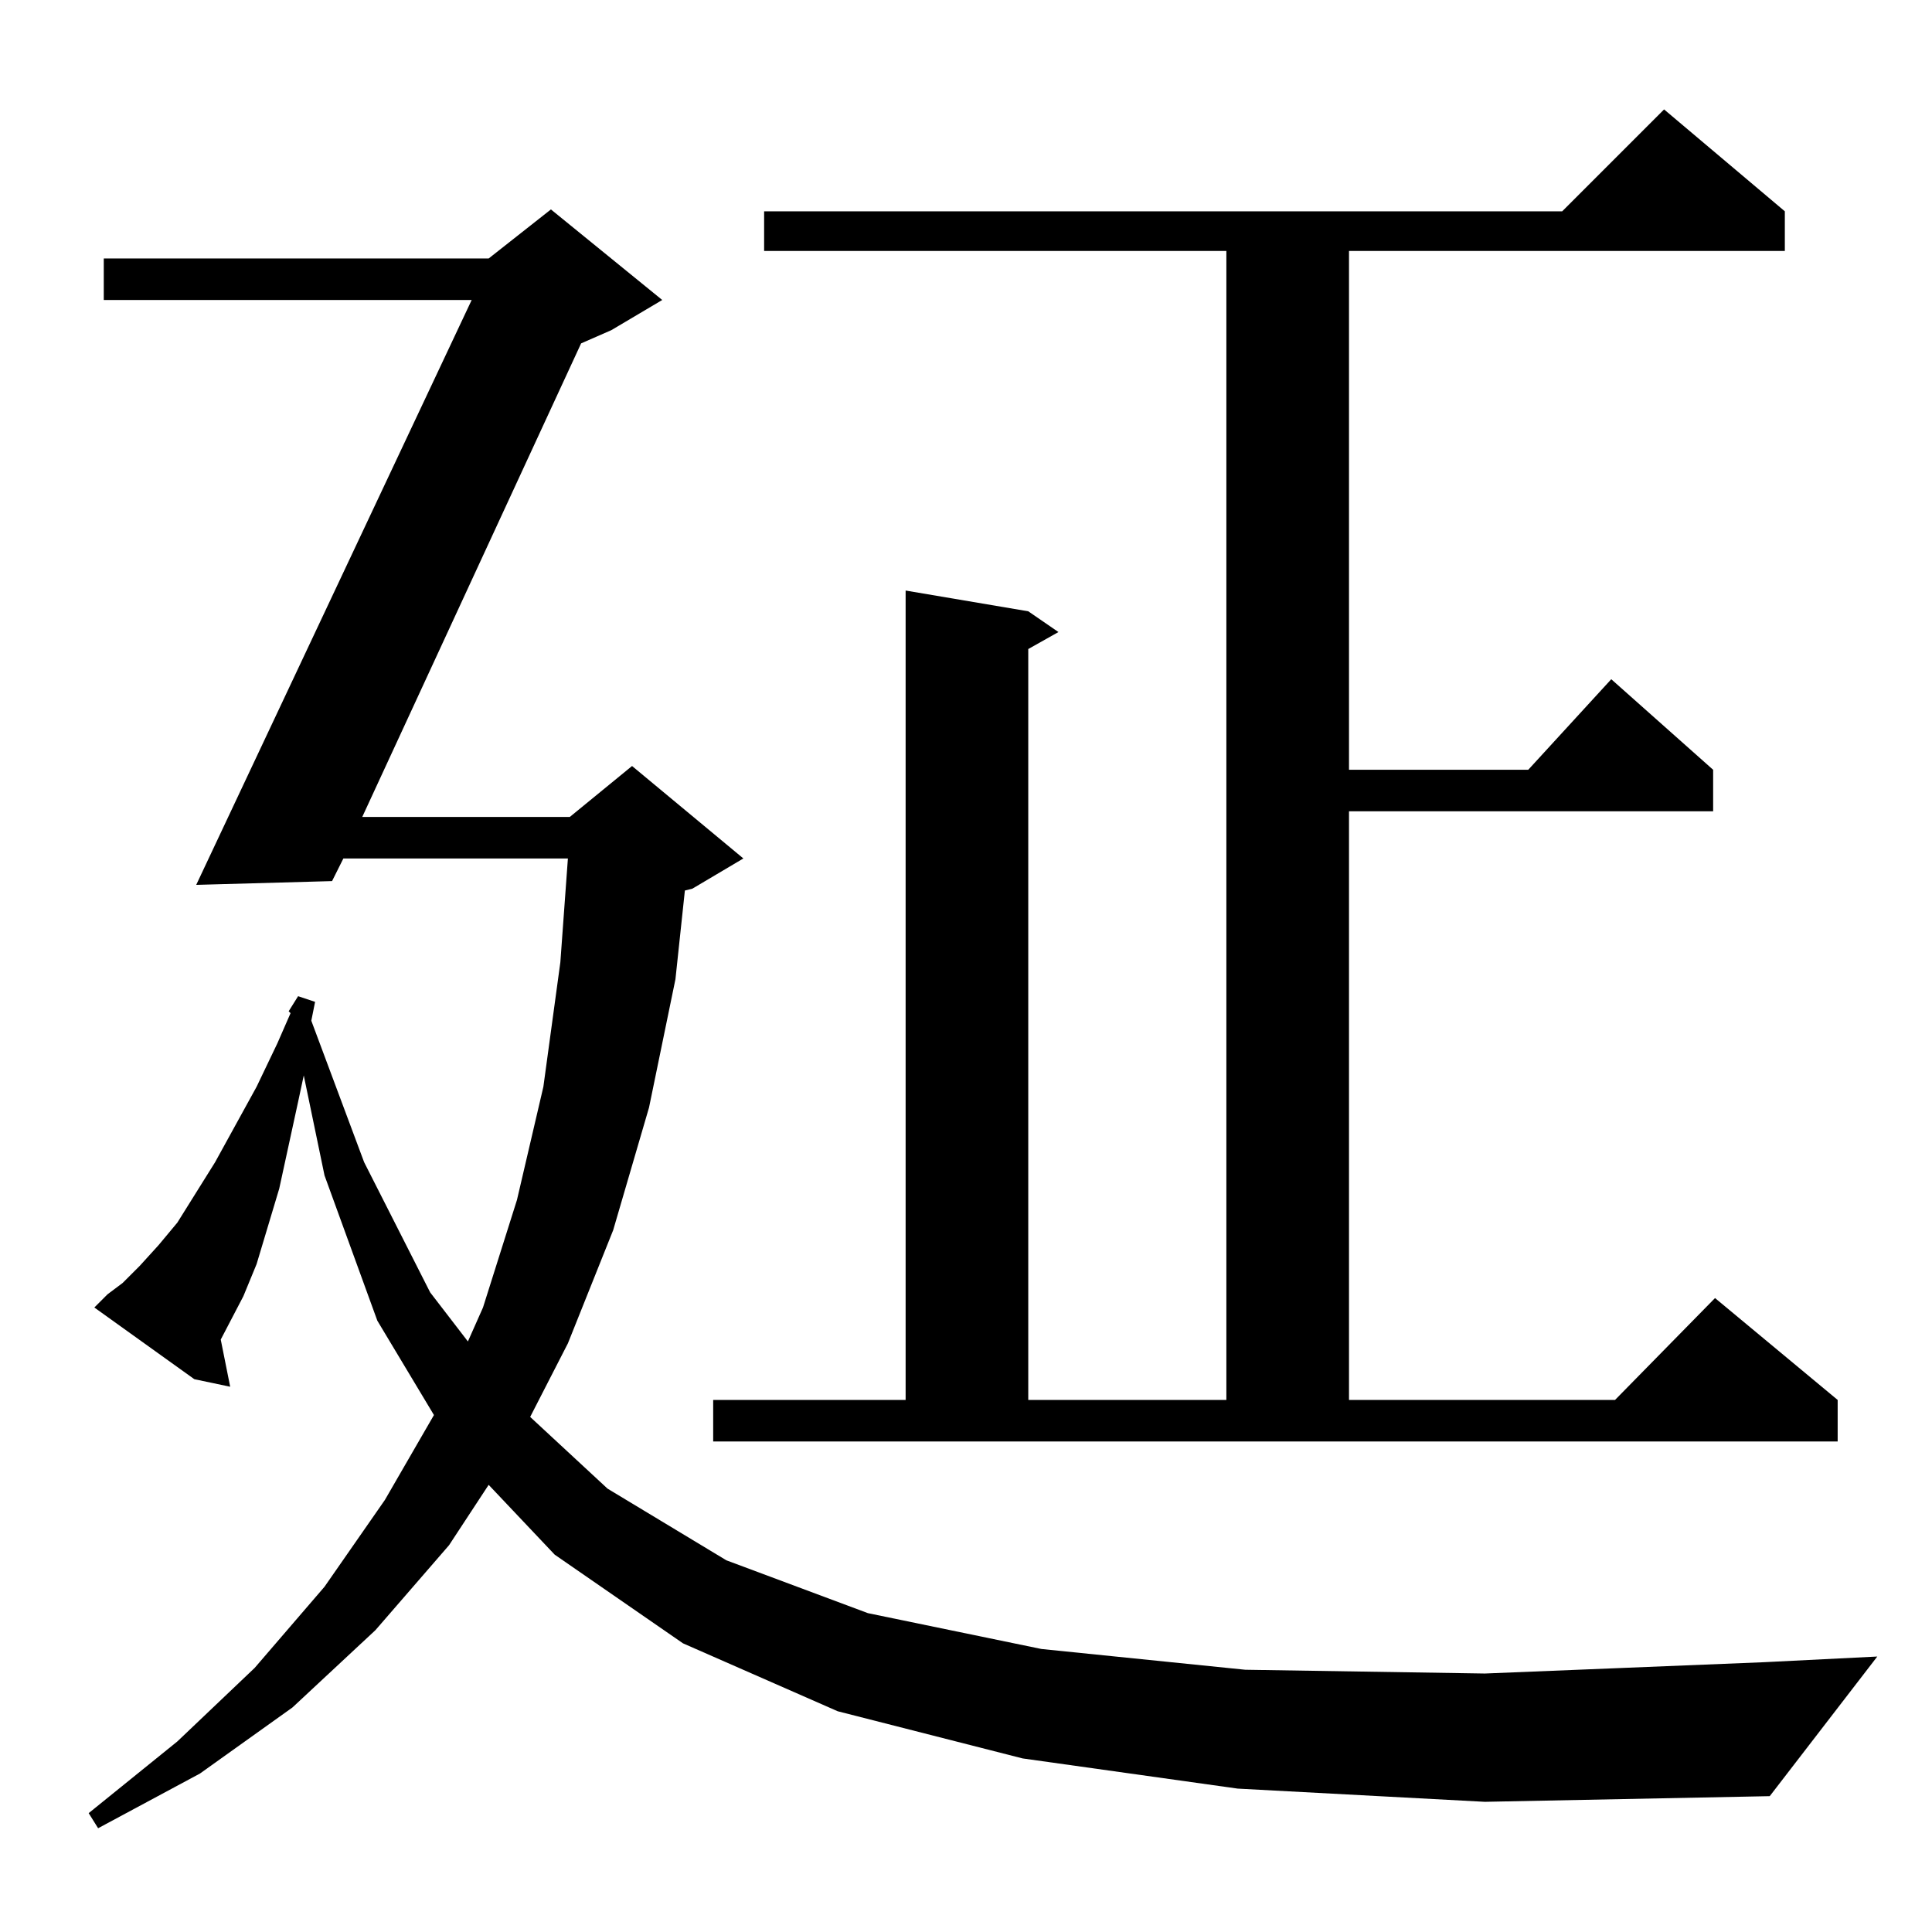 <?xml version="1.0" standalone="no"?>
<!DOCTYPE svg PUBLIC "-//W3C//DTD SVG 1.1//EN" "http://www.w3.org/Graphics/SVG/1.1/DTD/svg11.dtd" >
<svg xmlns="http://www.w3.org/2000/svg" xmlns:xlink="http://www.w3.org/1999/xlink" version="1.1" viewBox="0 -144 1024 1024">
  <g transform="matrix(1 0 0 -1 0 880)">
   <path fill="currentColor"
d="M153 488l5 8l9 -3l-2 -10l28 -75l35 -69l20 -26l8 18l18 57l14 60l9 66l4 55h-119l-6 -12l-72 -2l146 310h-195v22h204l33 26l59 -48l-27 -16l-16 -7l-116 -251h110l33 27l59 -49l-27 -16l-4 -1l-5 -47l-14 -68l-19 -65l-24 -60l-20 -39l41 -38l63 -38l75 -28l92 -19
l108 -11l127 -2l148 6l60 3l-57 -74l-151 -3l-131 7l-114 16l-98 25l-82 36l-68 47l-35 37l-21 -32l-39 -45l-44 -41l-49 -35l-54 -29l-5 8l47 38l41 39l37 43l32 46l26 45l-30 50l-28 77l-11 53l-3 -14l-5 -23l-5 -23l-6 -20l-6 -20l-7 -17l-12 -23l5 -25l-19 4l-53 38l7 7
l8 6l9 9l10 11l10 12l20 32l22 40l11 23l7 16zM378 282h102v429l65 -11l16 -11l-16 -9v-398h105v609h-245v21h423l54 54l64 -54v-21h-231v-275h95l44 48l54 -48v-22h-193v-312h141l53 54l65 -54v-22h-596v22z" />
  </g>

</svg>
